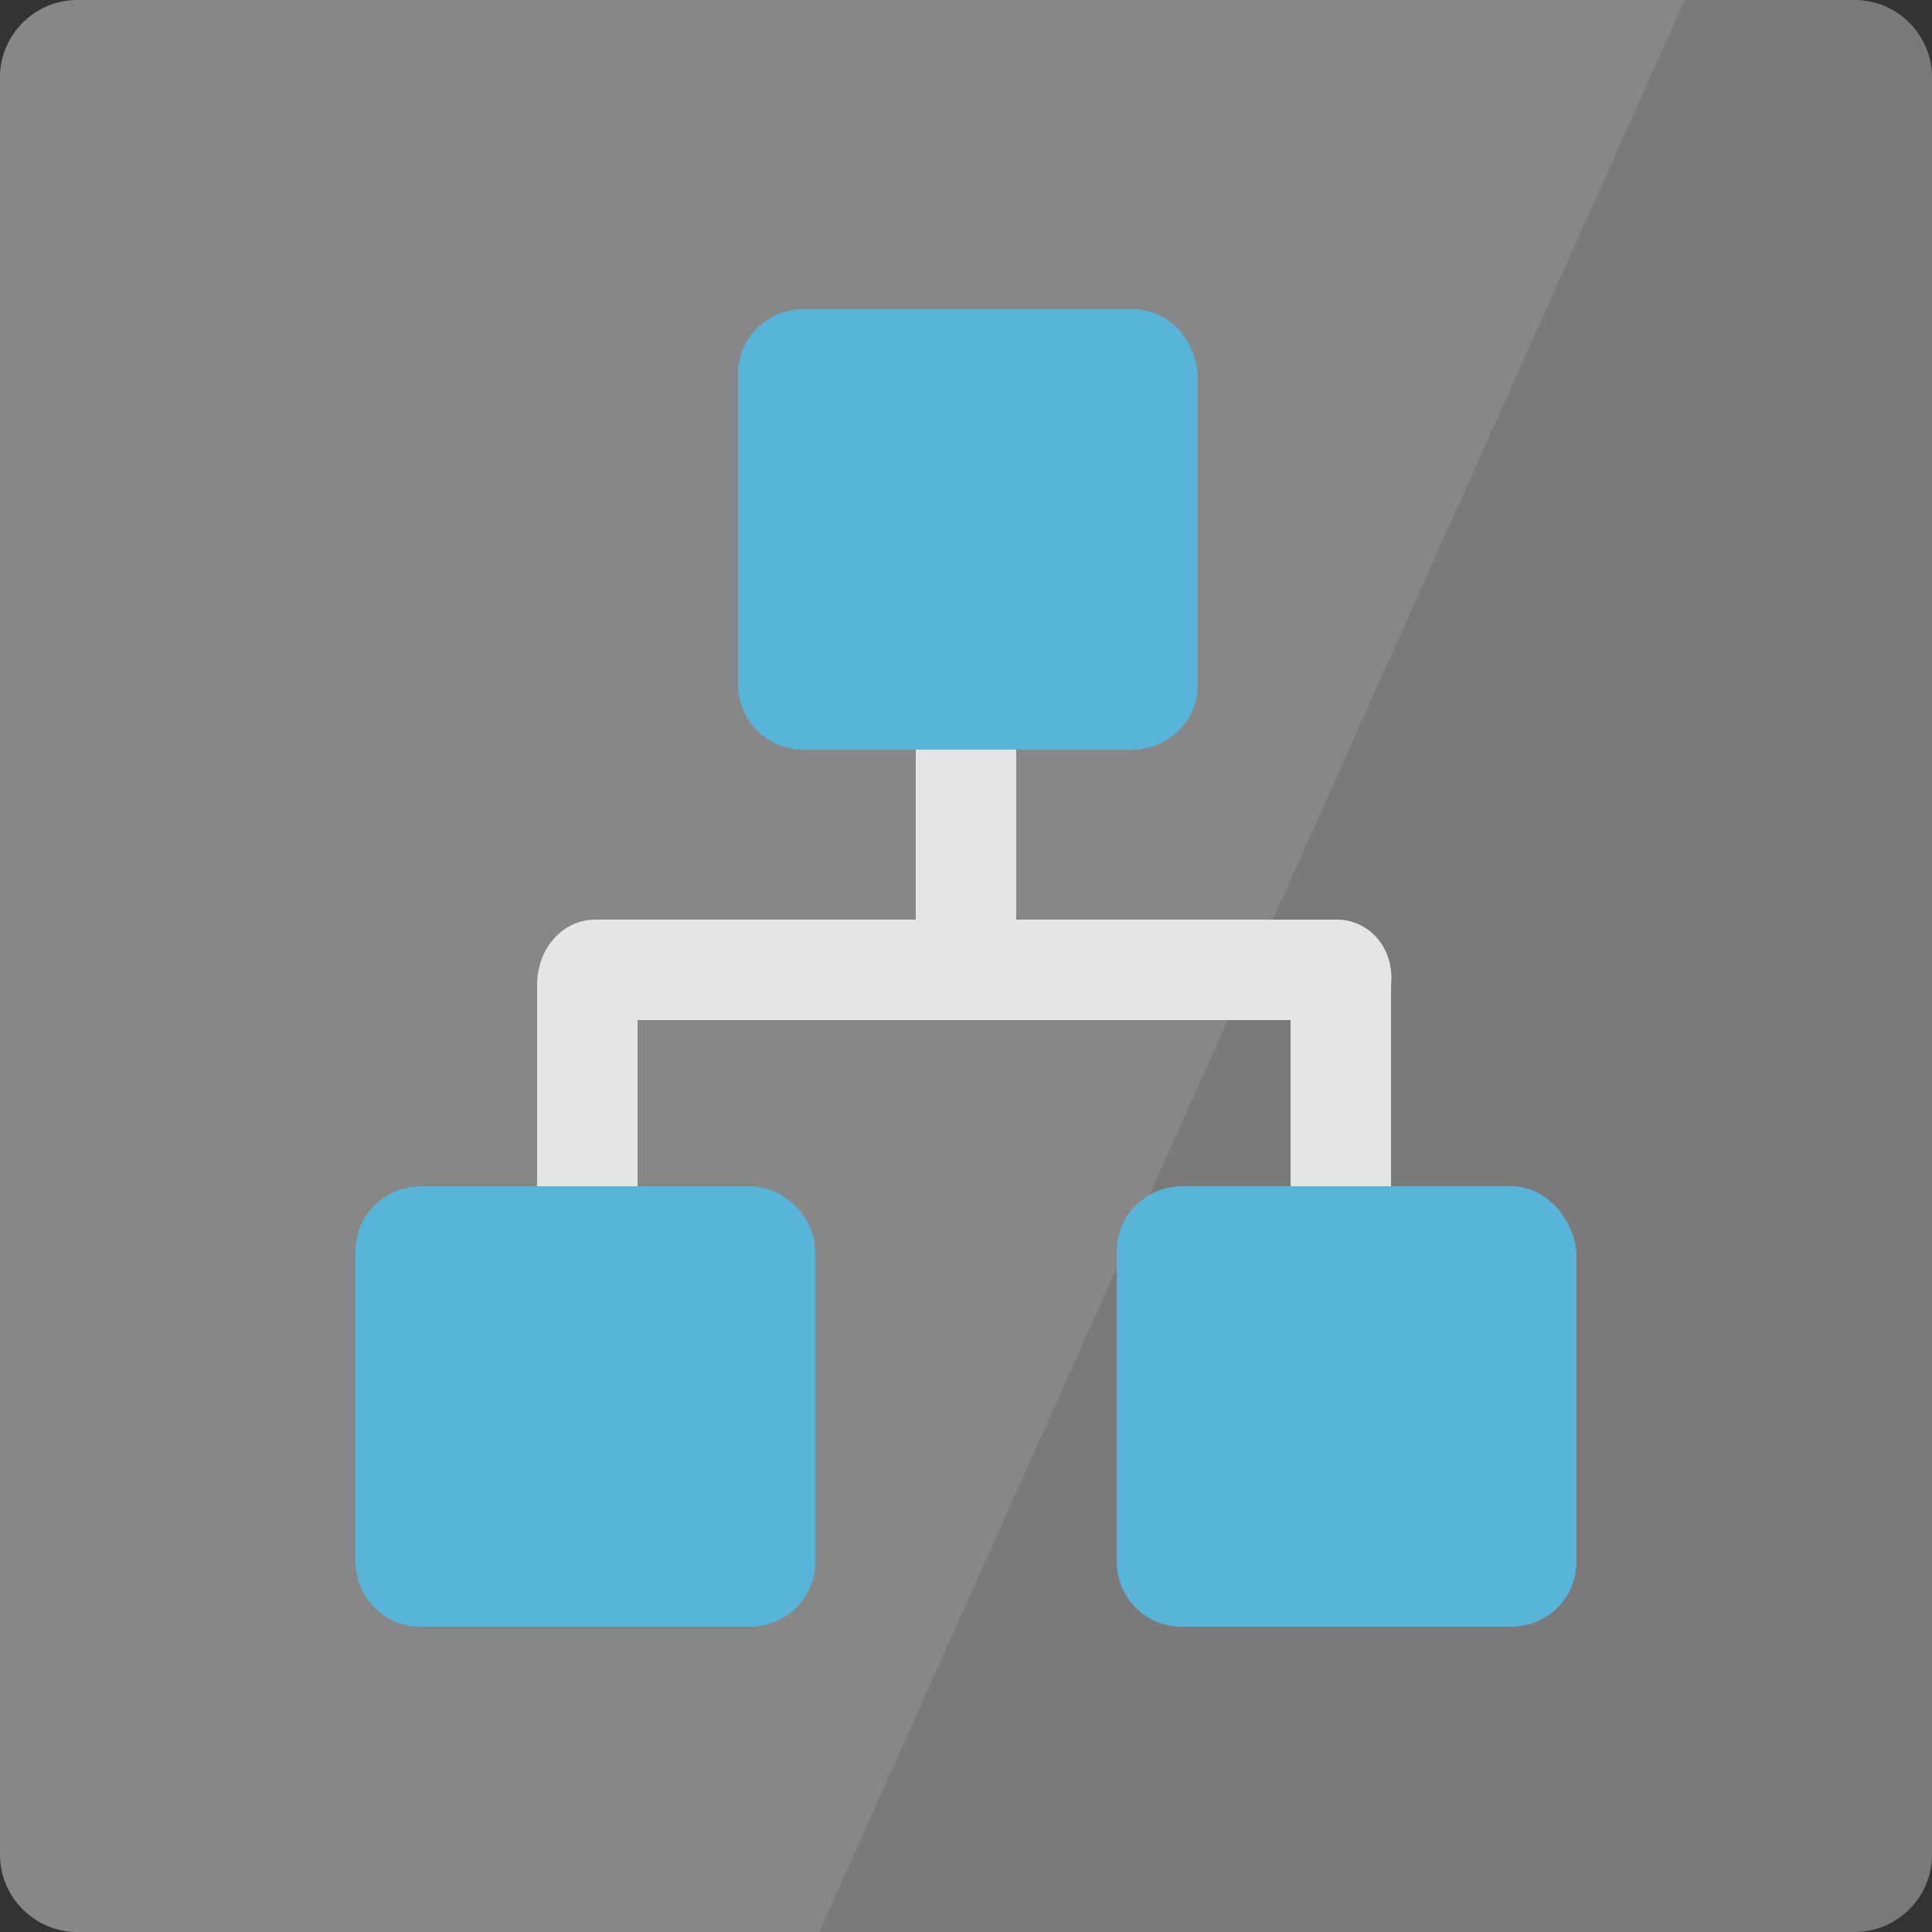 <svg xmlns="http://www.w3.org/2000/svg" viewBox="0 0 50 50">
    <rect x="0" y="0" width="50" height="50" fill="#333333" stroke="none"/>
    <path fill="#7a7a7a" d="M48 0H2C.9 0 0 .9 0 2v46c0 1.1.9 2 2 2h46c1.1 0 2-.9 2-2V2c0-1.1-.9-2-2-2z"/>
    <path opacity=".1" fill="#fff" d="M2 0C.9 0 0 .9 0 2v46c0 1.1.9 2 2 2h19.2L43.6 0H2z"/>
    <g fill-rule="evenodd">
        <g fill="#e5e5e5">
            <path d="M34.6 23.8H15.4c-.8 0-1.5.7-1.5 1.7v7.2l2.6.7v-7h16.9v7l2.6-.7v-7.2c.1-1-.6-1.7-1.4-1.7z"/>
            <path d="M26.3 26.2h-2.6v-7.1h2.6z"/>
        </g>
        <path d="M29.3 8h-8.5c-.9 0-1.7.7-1.7 1.7v8c0 .9.7 1.7 1.7 1.7h8.5c.9 0 1.7-.7 1.7-1.7v-8c-.1-1-.8-1.7-1.7-1.7zm-9.9 22.7h-8.5c-.9 0-1.7.7-1.7 1.7v8c0 .9.7 1.7 1.7 1.7h8.5c.9 0 1.7-.7 1.7-1.7v-8c0-.9-.8-1.7-1.7-1.7zm19.7 0h-8.5c-.9 0-1.7.7-1.7 1.7v8c0 .9.7 1.7 1.7 1.7h8.5c.9 0 1.7-.7 1.7-1.7v-8c-.1-.9-.8-1.7-1.7-1.7z"
              fill="#59b4d9"/>
    </g>
</svg>